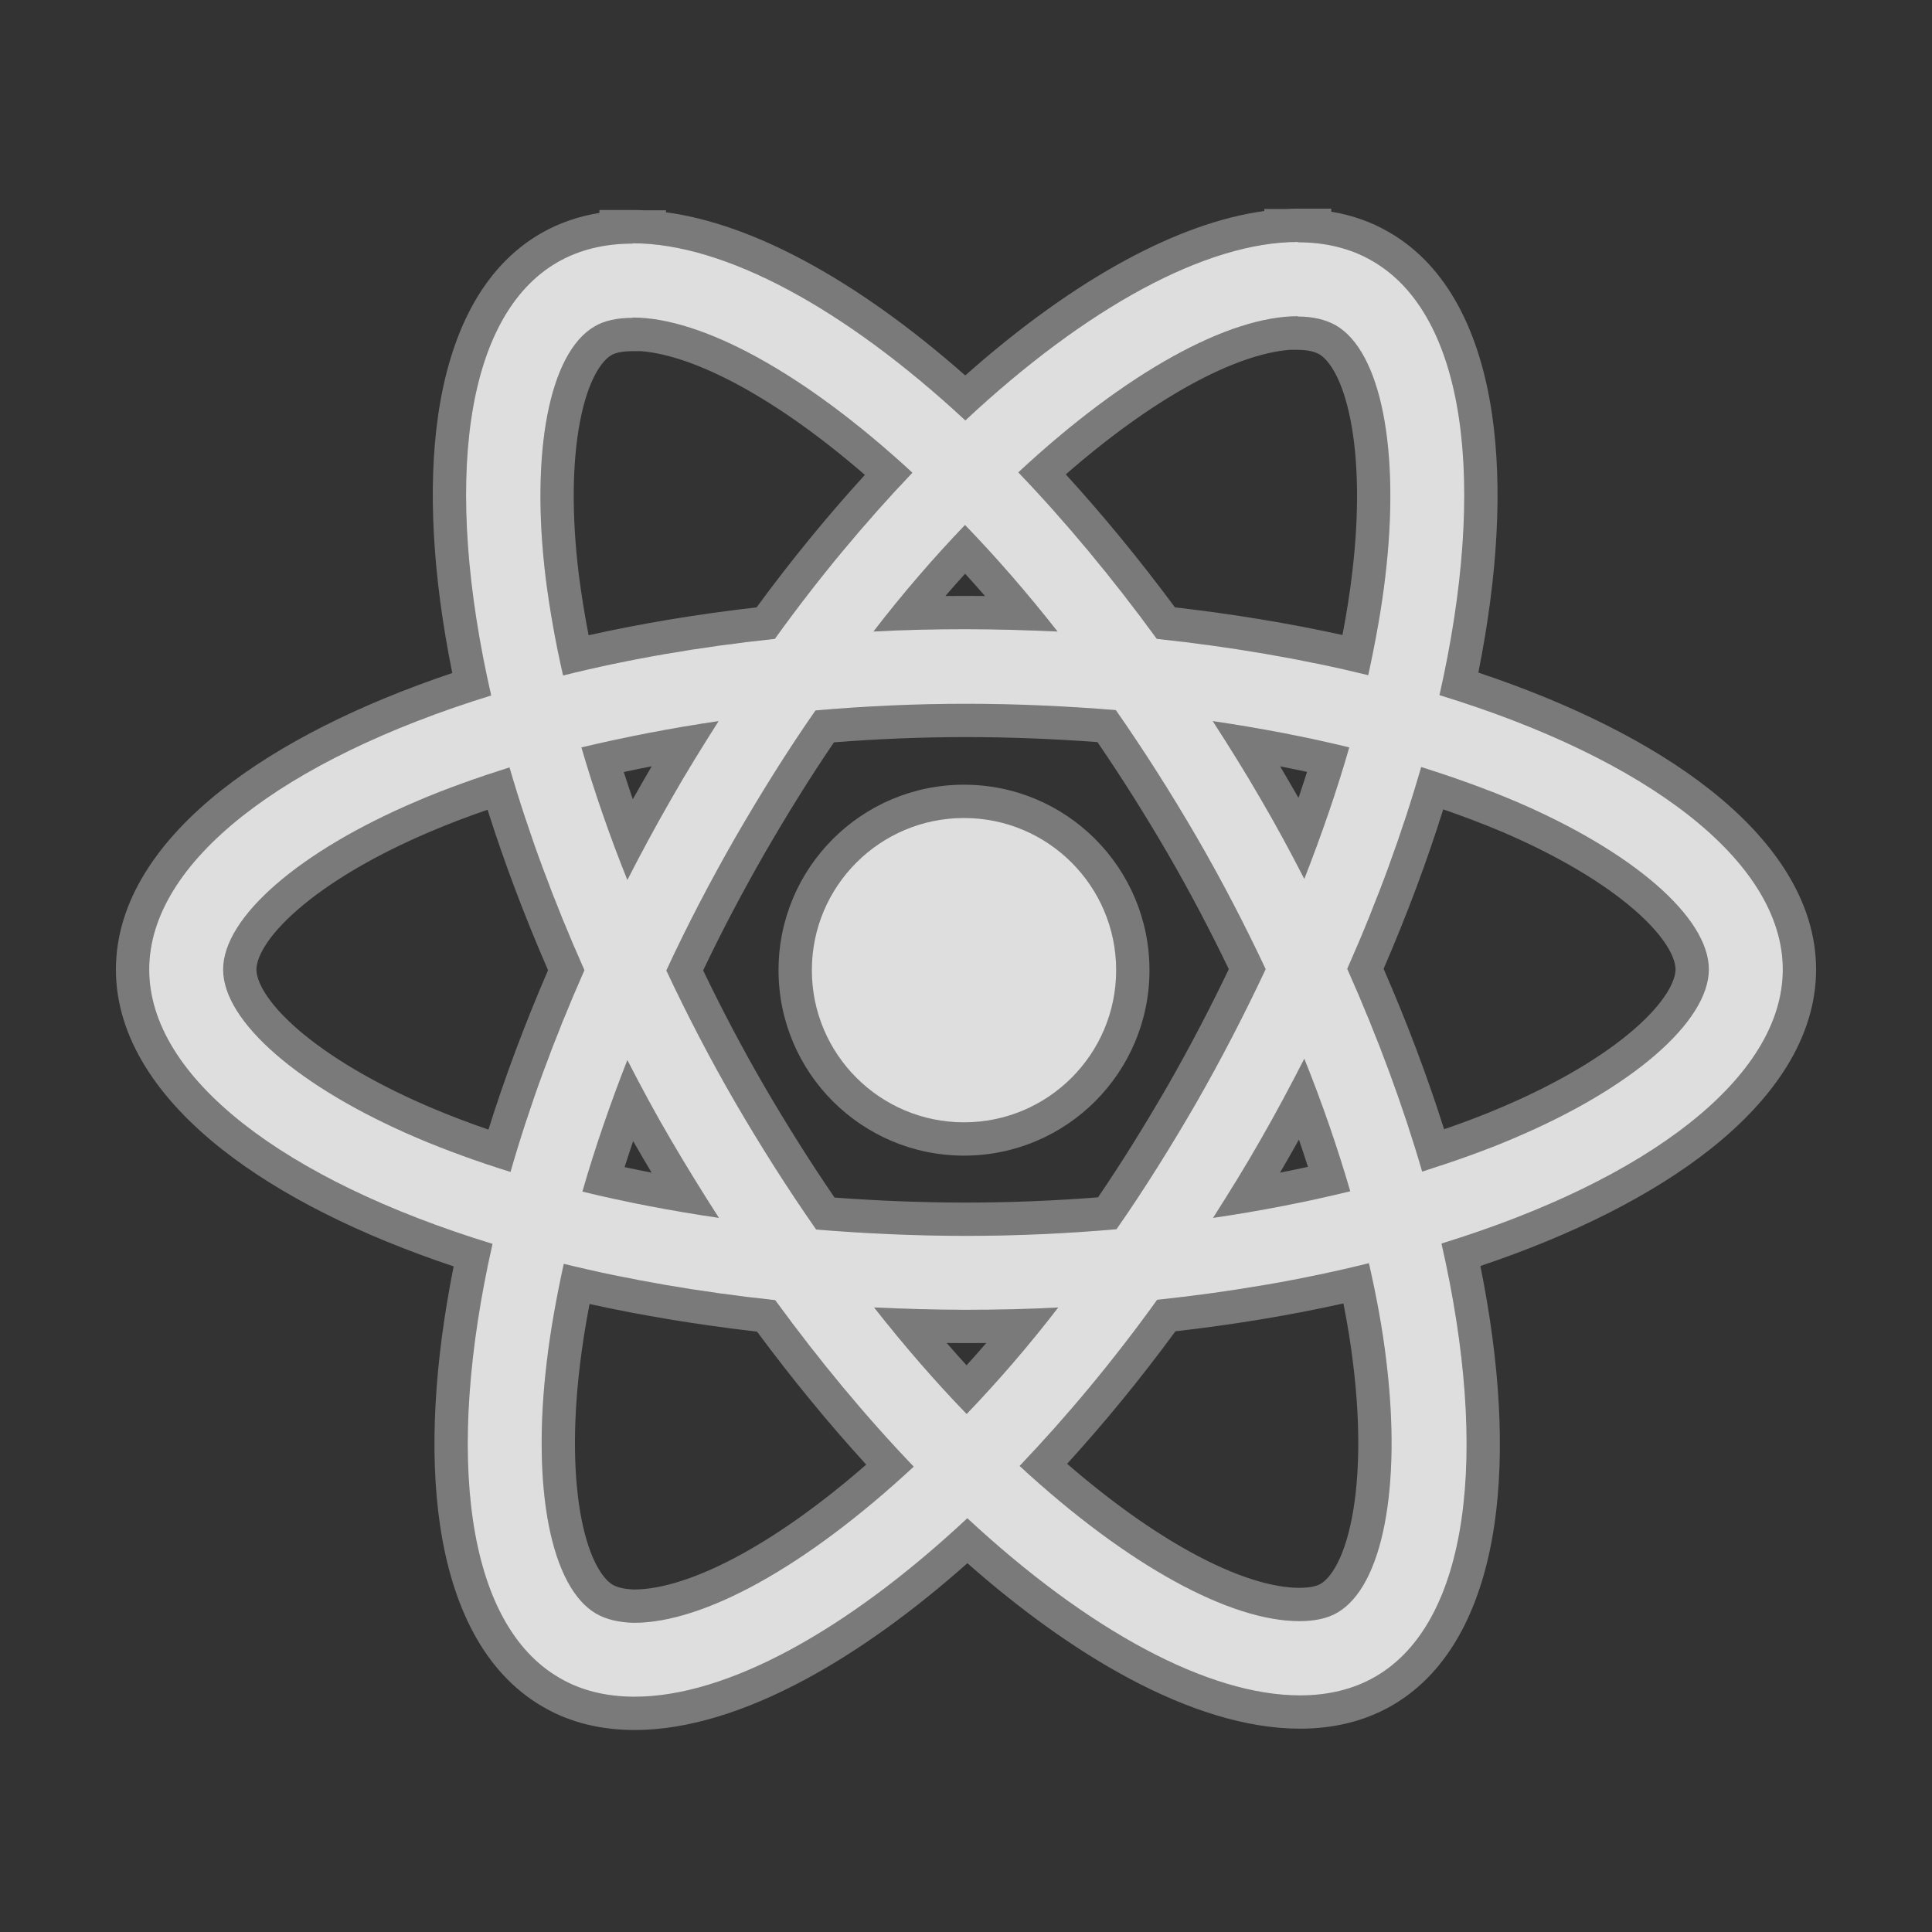 <svg width="250" height="250" viewBox="0 0 250 250" fill="none" xmlns="http://www.w3.org/2000/svg">
<rect x="0" y="0" width="250" height="250" fill="#333333" stroke="none"/>
<path opacity="0.35" d="M230.691 125.453C230.691 111.45 213.155 98.179 186.269 89.95C192.473 62.546 189.716 40.745 177.566 33.765C174.765 32.127 171.49 31.352 167.914 31.352V40.96C169.896 40.96 171.49 41.348 172.826 42.08C178.686 45.441 181.228 58.238 179.246 74.697C178.772 78.747 177.996 83.013 177.048 87.364C168.604 85.296 159.383 83.702 149.689 82.668C143.872 74.697 137.84 67.458 131.765 61.125C145.811 48.069 158.995 40.917 167.957 40.917V31.309C156.108 31.309 140.597 39.754 124.914 54.403C109.23 39.84 93.719 31.481 81.87 31.481V41.089C90.789 41.089 104.017 48.199 118.063 61.168C112.031 67.501 105.999 74.697 100.268 82.668C90.531 83.702 81.31 85.296 72.865 87.407C71.874 83.099 71.142 78.919 70.625 74.912C68.6 58.453 71.099 45.657 76.915 42.253C78.208 41.477 79.888 41.132 81.87 41.132V31.524C78.251 31.524 74.976 32.3 72.133 33.937C60.025 40.917 57.311 62.676 63.559 89.993C36.759 98.265 19.309 111.493 19.309 125.453C19.309 139.456 36.845 152.727 63.731 160.956C57.526 188.359 60.284 210.161 72.434 217.141C75.235 218.778 78.51 219.554 82.129 219.554C93.978 219.554 109.489 211.109 125.172 196.459C140.856 211.023 156.367 219.382 168.216 219.382C171.835 219.382 175.11 218.606 177.953 216.969C190.061 209.989 192.775 188.23 186.528 160.913C213.241 152.684 230.691 139.413 230.691 125.453ZM174.593 96.714C172.998 102.272 171.016 108.003 168.776 113.733C167.009 110.286 165.157 106.839 163.132 103.392C161.15 99.946 159.038 96.585 156.927 93.31C163.045 94.215 168.948 95.335 174.593 96.714ZM154.859 142.601C151.498 148.418 148.051 153.933 144.475 159.06C138.055 159.62 131.549 159.922 125 159.922C118.494 159.922 111.988 159.62 105.611 159.103C102.035 153.976 98.545 148.504 95.184 142.731C91.909 137.086 88.936 131.356 86.222 125.582C88.893 119.808 91.909 114.035 95.141 108.391C98.502 102.574 101.949 97.059 105.525 91.931C111.945 91.371 118.451 91.07 125 91.07C131.506 91.07 138.012 91.371 144.389 91.888C147.965 97.016 151.455 102.488 154.816 108.261C158.09 113.906 161.063 119.636 163.778 125.41C161.063 131.183 158.09 136.957 154.859 142.601ZM168.776 137C171.103 142.774 173.085 148.547 174.722 154.148C169.077 155.527 163.132 156.691 156.97 157.595C159.081 154.278 161.193 150.874 163.175 147.384C165.157 143.937 167.009 140.447 168.776 137ZM125.086 182.973C121.079 178.837 117.072 174.227 113.108 169.186C116.986 169.358 120.95 169.487 124.957 169.487C129.007 169.487 133.014 169.401 136.935 169.186C133.057 174.227 129.05 178.837 125.086 182.973ZM93.03 157.595C86.911 156.691 81.009 155.57 75.364 154.192C76.958 148.633 78.94 142.903 81.181 137.172C82.947 140.619 84.8 144.066 86.825 147.513C88.85 150.96 90.918 154.321 93.03 157.595ZM124.871 67.932C128.878 72.069 132.885 76.679 136.849 81.72C132.971 81.548 129.007 81.418 125 81.418C120.95 81.418 116.943 81.504 113.022 81.72C116.9 76.679 120.907 72.069 124.871 67.932ZM92.987 93.31C90.875 96.628 88.764 100.032 86.782 103.522C84.8 106.969 82.947 110.416 81.181 113.863C78.854 108.089 76.872 102.315 75.235 96.714C80.879 95.378 86.825 94.215 92.987 93.31ZM53.993 147.255C38.741 140.749 28.874 132.217 28.874 125.453C28.874 118.688 38.741 110.114 53.993 103.651C57.699 102.057 61.749 100.635 65.928 99.299C68.384 107.744 71.616 116.534 75.623 125.539C71.659 134.501 68.47 143.248 66.058 151.649C61.792 150.314 57.742 148.849 53.993 147.255ZM77.174 208.825C71.314 205.465 68.772 192.668 70.754 176.209C71.228 172.159 72.004 167.893 72.951 163.541C81.396 165.609 90.617 167.204 100.311 168.238C106.128 176.209 112.16 183.447 118.235 189.781C104.189 202.836 91.005 209.989 82.043 209.989C80.104 209.946 78.466 209.558 77.174 208.825ZM179.375 175.993C181.4 192.452 178.901 205.249 173.085 208.653C171.792 209.429 170.112 209.773 168.13 209.773C159.211 209.773 145.983 202.664 131.937 189.695C137.969 183.361 144.001 176.166 149.732 168.195C159.469 167.161 168.69 165.566 177.135 163.455C178.126 167.807 178.901 171.986 179.375 175.993ZM195.964 147.255C192.258 148.849 188.208 150.271 184.029 151.606C181.573 143.161 178.341 134.372 174.334 125.367C178.298 116.405 181.486 107.658 183.899 99.256C188.165 100.592 192.215 102.057 196.007 103.651C211.259 110.157 221.126 118.688 221.126 125.453C221.083 132.217 211.216 140.792 195.964 147.255Z" fill="white"/>
<path opacity="0.35" fill-rule="evenodd" clip-rule="evenodd" d="M172.266 31.772C174.169 32.159 175.946 32.818 177.566 33.765C189.716 40.745 192.474 62.546 186.269 89.95C213.155 98.179 230.691 111.45 230.691 125.453C230.691 139.413 213.241 152.684 186.528 160.913C192.775 188.23 190.061 209.989 177.953 216.969C175.11 218.606 171.835 219.382 168.216 219.382C156.367 219.382 140.856 211.023 125.172 196.459C109.489 211.109 93.978 219.554 82.129 219.554C78.51 219.554 75.235 218.778 72.434 217.141C60.284 210.161 57.526 188.359 63.731 160.956C36.845 152.727 19.309 139.456 19.309 125.453C19.309 111.493 36.759 98.265 63.559 89.993C57.311 62.676 60.026 40.917 72.133 33.937C73.8 32.977 75.615 32.313 77.562 31.928C78.935 31.657 80.373 31.524 81.87 31.524V31.481C82.362 31.481 82.861 31.495 83.365 31.524C84.284 31.576 85.222 31.676 86.179 31.822C97.355 33.524 111.067 41.546 124.914 54.403C138.743 41.486 152.437 33.393 163.606 31.659C163.62 31.657 163.634 31.655 163.649 31.653C164.608 31.505 165.549 31.404 166.47 31.352C166.957 31.324 167.439 31.309 167.914 31.309C167.929 31.309 167.943 31.309 167.957 31.309V31.352C169.435 31.354 170.861 31.49 172.223 31.764C172.237 31.766 172.252 31.769 172.266 31.772ZM76.915 42.253C71.099 45.657 68.6 58.453 70.625 74.912C70.971 77.599 71.415 80.362 71.968 83.191C72.24 84.581 72.539 85.987 72.865 87.407C74.243 87.063 75.641 86.732 77.058 86.416C84.332 84.791 92.119 83.533 100.268 82.668C105.068 75.991 110.08 69.858 115.126 64.32C116.104 63.247 117.084 62.196 118.063 61.168C116.987 60.175 115.917 59.216 114.852 58.292C104.109 48.967 94.014 43.201 86.179 41.568C85.109 41.346 84.082 41.2 83.1 41.132C82.682 41.104 82.272 41.089 81.87 41.089V41.132C80.204 41.132 78.751 41.376 77.562 41.915C77.337 42.017 77.121 42.129 76.915 42.253ZM82.945 45.441H81.87C80.324 45.441 79.511 45.72 79.132 45.947L79.112 45.959L79.091 45.971C77.861 46.691 76.102 49.115 75.06 54.505C74.071 59.619 73.926 66.454 74.9 74.373C75.228 76.913 75.645 79.527 76.165 82.201C83.027 80.67 90.313 79.462 97.901 78.594C102.446 72.393 107.164 66.664 111.915 61.448C106.254 56.546 100.851 52.727 95.967 50.04C90.679 47.131 86.271 45.699 82.945 45.441ZM167.957 40.96C167.943 40.96 167.929 40.96 167.914 40.96V40.917C167.526 40.918 167.13 40.932 166.726 40.96C165.731 41.028 164.689 41.177 163.606 41.405C155.757 43.056 145.695 48.859 134.966 58.238C133.905 59.165 132.837 60.128 131.765 61.125C132.748 62.15 133.73 63.198 134.71 64.27C139.786 69.82 144.813 75.987 149.689 82.668C157.8 83.533 165.58 84.79 172.851 86.389C174.27 86.702 175.67 87.027 177.049 87.364C177.358 85.946 177.648 84.537 177.916 83.141C178.47 80.255 178.927 77.427 179.246 74.697C181.228 58.238 178.686 45.441 172.826 42.08C172.644 41.981 172.458 41.887 172.266 41.8C171.059 41.254 169.65 40.965 167.957 40.96ZM166.882 45.269C163.544 45.528 159.138 46.967 153.856 49.894C148.975 52.598 143.575 56.446 137.911 61.386C142.703 66.627 147.439 72.391 152.04 78.593C159.595 79.46 166.866 80.664 173.715 82.168C174.24 79.421 174.667 76.753 174.967 74.196L174.967 74.189L174.968 74.182C175.922 66.258 175.758 59.421 174.75 54.311C173.697 48.977 171.948 46.569 170.716 45.837C170.131 45.525 169.284 45.269 167.914 45.269H166.882ZM166.351 27.043H163.606V27.305C157.937 28.078 151.921 30.288 145.83 33.569C139.049 37.222 131.976 42.308 124.905 48.584C117.834 42.349 110.764 37.302 103.984 33.68C97.879 30.419 91.852 28.229 86.179 27.469V27.215H83.484C82.942 27.187 82.404 27.172 81.87 27.172H77.562V27.552C74.891 27.984 72.342 28.845 69.983 30.203L69.981 30.204C62.282 34.643 58.197 43.393 56.699 53.72C55.327 63.174 56.002 74.612 58.525 87.089C46.451 91.152 36.212 96.292 28.715 102.208C20.526 108.67 15 116.576 15 125.453C15 134.354 20.55 142.283 28.772 148.755C36.302 154.682 46.584 159.824 58.704 163.872C56.199 176.389 55.544 187.858 56.937 197.334C58.457 207.676 62.562 216.431 70.274 220.869C73.846 222.953 77.897 223.863 82.129 223.863C89.021 223.863 96.579 221.429 104.256 217.294C111.038 213.641 118.11 208.554 125.181 202.279C132.252 208.514 139.322 213.56 146.102 217.182C153.78 221.284 161.333 223.69 168.216 223.69C172.461 223.69 176.502 222.776 180.103 220.703L180.105 220.701C187.805 216.263 191.889 207.513 193.388 197.186C194.759 187.732 194.084 176.295 191.561 163.818C203.598 159.771 213.815 154.631 221.3 148.711C229.478 142.243 235 134.326 235 125.453C235 116.552 229.45 108.623 221.228 102.151C213.698 96.223 203.416 91.082 191.296 87.034C193.801 74.517 194.456 63.047 193.063 53.572C191.543 43.23 187.438 34.475 179.726 30.037C177.411 28.686 174.894 27.828 172.266 27.392V27H167.957C167.426 27 166.89 27.015 166.351 27.043ZM53.993 103.651C38.741 110.114 28.874 118.688 28.874 125.453C28.874 132.217 38.741 140.749 53.993 147.255C56.521 148.33 59.186 149.346 61.961 150.303C63.302 150.766 64.668 151.214 66.058 151.649C66.45 150.283 66.863 148.907 67.297 147.522C69.528 140.396 72.304 133.043 75.623 125.539C72.264 117.99 69.45 110.592 67.18 103.422C66.743 102.039 66.325 100.665 65.928 99.299C64.547 99.741 63.18 100.191 61.835 100.655C59.11 101.593 56.474 102.584 53.993 103.651ZM63.091 104.779C60.494 105.677 58.013 106.612 55.696 107.609L55.685 107.614L55.674 107.618C48.331 110.73 42.476 114.273 38.539 117.692C34.39 121.295 33.182 124.029 33.182 125.453C33.182 126.873 34.385 129.596 38.536 133.195C42.475 136.61 48.332 140.155 55.68 143.29C58.057 144.301 60.572 145.263 63.204 146.174C65.309 139.459 67.882 132.562 70.918 125.544C67.842 118.481 65.232 111.539 63.091 104.779ZM70.754 176.209C68.772 192.668 71.314 205.465 77.174 208.825C78.466 209.558 80.104 209.946 82.043 209.989C90.32 209.989 102.2 203.887 115.034 192.668C116.095 191.74 117.163 190.778 118.235 189.781C117.252 188.756 116.27 187.708 115.29 186.636C110.214 181.086 105.187 174.919 100.311 168.238C92.2 167.373 84.42 166.115 77.149 164.516C75.73 164.204 74.33 163.879 72.951 163.541C72.642 164.96 72.352 166.369 72.084 167.765C71.53 170.651 71.073 173.479 70.754 176.209ZM76.285 168.738C75.76 171.485 75.333 174.152 75.034 176.71L75.033 176.717L75.032 176.724C74.078 184.647 74.242 191.485 75.25 196.595C76.31 201.963 78.075 204.368 79.308 205.082C79.809 205.364 80.68 205.643 82.091 205.68C85.53 205.667 90.3 204.25 96.144 201.012C101.025 198.307 106.425 194.46 112.089 189.52C107.297 184.278 102.561 178.515 97.96 172.312C90.405 171.445 83.133 170.241 76.285 168.738ZM175.098 176.509L175.096 176.499C174.798 173.979 174.373 171.368 173.839 168.661C166.976 170.193 159.689 171.4 152.099 172.268C147.554 178.47 142.836 184.198 138.085 189.415C143.746 194.316 149.149 198.136 154.033 200.822C159.912 204.057 164.704 205.465 168.13 205.465C169.676 205.465 170.489 205.185 170.868 204.958L170.888 204.946L170.908 204.934C172.139 204.214 173.898 201.791 174.94 196.401C175.93 191.283 176.074 184.444 175.099 176.52L175.098 176.509ZM135.148 192.571C134.084 191.647 133.013 190.688 131.937 189.695C132.916 188.667 133.896 187.616 134.874 186.542C139.92 181.004 144.932 174.872 149.732 168.195C157.881 167.329 165.668 166.072 172.942 164.447C174.359 164.13 175.757 163.8 177.135 163.455C177.459 164.879 177.76 166.284 178.035 167.671C178.601 170.523 179.056 173.297 179.375 175.993C181.4 192.452 178.901 205.249 173.085 208.653C171.792 209.429 170.112 209.773 168.13 209.773C159.894 209.773 147.984 203.711 135.148 192.571ZM194.272 143.292L194.283 143.287C201.625 140.176 207.481 136.632 211.426 133.212C215.566 129.622 216.8 126.882 216.817 125.439C216.81 124.015 215.601 121.298 211.464 117.71C207.526 114.297 201.672 110.753 194.327 107.619C191.916 106.605 189.388 105.642 186.753 104.731C184.648 111.447 182.075 118.343 179.039 125.361C182.115 132.425 184.725 139.366 186.866 146.126C189.463 145.229 191.944 144.294 194.261 143.297L194.272 143.292ZM188.122 150.251C186.777 150.714 185.41 151.165 184.029 151.606C183.631 150.241 183.214 148.866 182.776 147.483C180.507 140.313 177.693 132.916 174.334 125.367C177.653 117.862 180.429 110.509 182.66 103.383C183.094 101.999 183.507 100.623 183.899 99.256C185.288 99.691 186.654 100.14 187.996 100.602C190.775 101.559 193.449 102.576 196.007 103.651C211.259 110.157 221.126 118.688 221.126 125.453C221.083 132.217 211.216 140.792 195.964 147.255C193.483 148.322 190.847 149.312 188.122 150.251ZM174.593 96.714C173.207 96.376 171.805 96.052 170.388 95.744C167.847 95.192 165.257 94.687 162.623 94.227C160.746 93.899 158.847 93.594 156.927 93.31C157.954 94.903 158.981 96.517 159.994 98.151C161.062 99.875 162.114 101.623 163.132 103.392C164.162 105.147 165.148 106.901 166.101 108.656C167.02 110.348 167.909 112.041 168.776 113.733C169.482 111.928 170.162 110.122 170.813 108.322C171.719 105.814 172.567 103.317 173.347 100.845C173.785 99.46 174.2 98.082 174.593 96.714ZM169.133 99.881C167.984 99.634 166.823 99.396 165.652 99.168C166.058 99.85 166.46 100.537 166.857 101.228C167.253 101.902 167.643 102.576 168.026 103.249C168.409 102.121 168.778 100.998 169.133 99.881ZM142.085 154.935C145.172 150.402 148.175 145.556 151.125 140.452C153.95 135.516 156.578 130.472 159.008 125.41C156.58 120.361 153.951 115.356 151.089 110.423C148.15 105.374 145.113 100.565 142.01 96.026C136.388 95.614 130.688 95.378 125 95.378C119.266 95.378 113.561 95.614 107.915 96.057C104.828 100.59 101.825 105.435 98.876 110.539C96.042 115.49 93.383 120.53 90.987 125.57C93.415 130.623 96.047 135.631 98.91 140.567C101.85 145.617 104.887 150.426 107.99 154.966C113.612 155.378 119.312 155.613 125 155.613C130.734 155.613 136.439 155.377 142.085 154.935ZM144.475 159.06C138.055 159.62 131.549 159.922 125 159.922C118.494 159.922 111.988 159.62 105.611 159.103C102.035 153.976 98.545 148.504 95.184 142.731C91.909 137.086 88.937 131.356 86.222 125.582C88.894 119.808 91.909 114.035 95.141 108.391C98.502 102.574 101.949 97.059 105.525 91.931C111.945 91.371 118.451 91.07 125 91.07C131.506 91.07 138.012 91.371 144.389 91.888C147.965 97.016 151.455 102.488 154.816 108.261C158.09 113.906 161.063 119.636 163.778 125.41C161.063 131.183 158.09 136.957 154.859 142.601C151.498 148.418 148.051 153.933 144.475 159.06ZM168.776 137C167.915 138.679 167.034 140.369 166.128 142.059C165.173 143.837 164.191 145.616 163.175 147.384C162.143 149.2 161.077 150.992 159.994 152.761C158.996 154.393 157.983 156.004 156.97 157.595C158.881 157.315 160.772 157.009 162.639 156.68C165.315 156.208 167.944 155.688 170.518 155.123C171.936 154.812 173.338 154.486 174.722 154.148C174.322 152.782 173.903 151.405 173.462 150.021C172.657 147.491 171.784 144.936 170.842 142.369C170.187 140.583 169.498 138.792 168.776 137ZM168.08 147.467C167.697 148.152 167.309 148.837 166.916 149.521C166.493 150.265 166.066 151.004 165.634 151.739C166.851 151.499 168.056 151.249 169.249 150.99C168.874 149.821 168.484 148.646 168.08 147.467ZM122.128 179.833C120.32 177.862 118.515 175.797 116.716 173.641C115.511 172.196 114.307 170.711 113.108 169.186C114.986 169.269 116.885 169.343 118.798 169.396C120.836 169.453 122.891 169.487 124.957 169.487C127.077 169.487 129.185 169.464 131.275 169.41C133.178 169.362 135.066 169.288 136.935 169.186C135.757 170.716 134.568 172.207 133.371 173.658C131.602 175.803 129.816 177.858 128.031 179.82C127.048 180.9 126.066 181.951 125.086 182.973C124.1 181.955 123.113 180.908 122.128 179.833ZM125.072 176.669C124.214 175.729 123.355 174.766 122.497 173.781C123.314 173.791 124.134 173.796 124.957 173.796C125.848 173.796 126.738 173.792 127.626 173.783C126.776 174.767 125.924 175.729 125.072 176.669ZM93.03 157.595C92.003 156.003 90.987 154.391 89.981 152.758C88.918 151.032 87.866 149.284 86.825 147.513C85.794 145.759 84.808 144.004 83.856 142.25C82.936 140.557 82.048 138.865 81.181 137.172C80.475 138.978 79.795 140.784 79.144 142.584C78.238 145.091 77.389 147.588 76.609 150.06C76.172 151.446 75.757 152.824 75.364 154.192C76.75 154.53 78.152 154.853 79.569 155.161C82.114 155.715 84.707 156.22 87.345 156.68C89.218 157.007 91.113 157.312 93.03 157.595ZM84.323 151.742C83.917 151.063 83.513 150.381 83.11 149.696C82.711 149.015 82.318 148.336 81.931 147.656C81.548 148.784 81.179 149.907 80.824 151.024C81.979 151.273 83.146 151.512 84.323 151.742ZM124.871 67.932C123.891 68.955 122.909 70.006 121.926 71.085C120.141 73.047 118.355 75.103 116.585 77.248C115.389 78.698 114.199 80.189 113.022 81.72C114.891 81.617 116.779 81.544 118.682 81.495C120.772 81.442 122.88 81.418 125 81.418C127.066 81.418 129.121 81.453 131.159 81.51C133.072 81.563 134.971 81.636 136.849 81.72C135.65 80.195 134.446 78.709 133.24 77.264C131.442 75.109 129.637 73.043 127.829 71.073C126.844 69.997 125.857 68.951 124.871 67.932ZM124.885 74.237C124.033 75.177 123.181 76.139 122.331 77.123C123.219 77.114 124.109 77.11 125 77.11C125.823 77.11 126.643 77.115 127.46 77.125C126.602 76.14 125.743 75.177 124.885 74.237ZM89.963 98.144C90.961 96.513 91.974 94.902 92.987 93.31C91.076 93.591 89.186 93.896 87.319 94.224C84.644 94.694 82.018 95.209 79.446 95.763C78.025 96.069 76.621 96.386 75.235 96.714C75.635 98.081 76.055 99.459 76.496 100.844C77.301 103.375 78.175 105.932 79.117 108.499C79.772 110.284 80.46 112.073 81.181 113.863C82.043 112.18 82.926 110.498 83.834 108.816C84.787 107.051 85.767 105.287 86.782 103.522C87.814 101.706 88.88 99.913 89.963 98.144ZM84.327 99.16C83.112 99.397 81.908 99.642 80.716 99.897C81.091 101.066 81.481 102.241 81.885 103.42C82.266 102.742 82.651 102.063 83.041 101.384C83.465 100.638 83.894 99.896 84.327 99.16Z" fill="white"/>
<path opacity="0.35" d="M124.741 145.23C135.616 145.23 144.432 136.414 144.432 125.539C144.432 114.664 135.616 105.848 124.741 105.848C113.867 105.848 105.051 114.664 105.051 125.539C105.051 136.414 113.867 145.23 124.741 145.23Z" fill="white"/>
<path opacity="0.35" fill-rule="evenodd" clip-rule="evenodd" d="M148.741 125.539C148.741 138.793 137.996 149.538 124.742 149.538C111.487 149.538 100.742 138.793 100.742 125.539C100.742 112.285 111.487 101.54 124.742 101.54C137.996 101.54 148.741 112.285 148.741 125.539ZM144.432 125.539C144.432 136.414 135.616 145.23 124.742 145.23C113.867 145.23 105.051 136.414 105.051 125.539C105.051 114.664 113.867 105.848 124.742 105.848C135.616 105.848 144.432 114.664 144.432 125.539Z" fill="white"/>
<g opacity="0.75">
<path d="M230.691 125.453C230.691 111.45 213.155 98.179 186.269 89.95C192.473 62.546 189.716 40.745 177.566 33.765C174.765 32.127 171.49 31.352 167.914 31.352V40.96C169.896 40.96 171.49 41.348 172.826 42.08C178.686 45.441 181.228 58.238 179.246 74.697C178.772 78.747 177.996 83.013 177.048 87.364C168.604 85.296 159.383 83.702 149.689 82.668C143.872 74.697 137.84 67.458 131.765 61.125C145.811 48.069 158.995 40.917 167.957 40.917V31.309C156.108 31.309 140.597 39.754 124.914 54.403C109.23 39.84 93.719 31.481 81.87 31.481V41.089C90.789 41.089 104.017 48.199 118.063 61.168C112.031 67.501 105.999 74.697 100.268 82.668C90.531 83.702 81.31 85.296 72.865 87.407C71.874 83.099 71.142 78.919 70.625 74.912C68.6 58.453 71.099 45.657 76.915 42.253C78.208 41.477 79.888 41.132 81.87 41.132V31.524C78.251 31.524 74.976 32.3 72.133 33.937C60.025 40.917 57.311 62.676 63.559 89.993C36.759 98.265 19.309 111.493 19.309 125.453C19.309 139.456 36.845 152.727 63.731 160.956C57.526 188.359 60.284 210.161 72.434 217.141C75.235 218.778 78.51 219.554 82.129 219.554C93.978 219.554 109.489 211.109 125.172 196.459C140.856 211.023 156.367 219.382 168.216 219.382C171.835 219.382 175.11 218.606 177.953 216.969C190.061 209.989 192.775 188.23 186.528 160.913C213.241 152.684 230.691 139.413 230.691 125.453ZM174.593 96.714C172.998 102.272 171.016 108.003 168.776 113.733C167.009 110.286 165.157 106.839 163.132 103.392C161.15 99.946 159.038 96.585 156.927 93.31C163.045 94.215 168.948 95.335 174.593 96.714ZM154.859 142.601C151.498 148.418 148.051 153.933 144.475 159.06C138.055 159.62 131.549 159.922 125 159.922C118.494 159.922 111.988 159.62 105.611 159.103C102.035 153.976 98.545 148.504 95.184 142.731C91.909 137.086 88.936 131.356 86.222 125.582C88.893 119.808 91.909 114.035 95.141 108.391C98.502 102.574 101.949 97.059 105.525 91.931C111.945 91.371 118.451 91.07 125 91.07C131.506 91.07 138.012 91.371 144.389 91.888C147.965 97.016 151.455 102.488 154.816 108.261C158.09 113.906 161.063 119.636 163.778 125.41C161.063 131.183 158.09 136.957 154.859 142.601ZM168.776 137C171.103 142.774 173.085 148.547 174.722 154.148C169.077 155.527 163.132 156.691 156.97 157.595C159.081 154.278 161.193 150.874 163.175 147.384C165.157 143.937 167.009 140.447 168.776 137ZM125.086 182.973C121.079 178.837 117.072 174.227 113.108 169.186C116.986 169.358 120.95 169.487 124.957 169.487C129.007 169.487 133.014 169.401 136.935 169.186C133.057 174.227 129.05 178.837 125.086 182.973ZM93.03 157.595C86.911 156.691 81.009 155.57 75.364 154.192C76.958 148.633 78.94 142.903 81.181 137.172C82.947 140.619 84.8 144.066 86.825 147.513C88.85 150.96 90.918 154.321 93.03 157.595ZM124.871 67.932C128.878 72.069 132.885 76.679 136.849 81.72C132.971 81.548 129.007 81.418 125 81.418C120.95 81.418 116.943 81.504 113.022 81.72C116.9 76.679 120.907 72.069 124.871 67.932ZM92.987 93.31C90.875 96.628 88.764 100.032 86.782 103.522C84.8 106.969 82.947 110.416 81.181 113.863C78.854 108.089 76.872 102.315 75.235 96.714C80.879 95.378 86.825 94.215 92.987 93.31ZM53.993 147.255C38.741 140.749 28.874 132.217 28.874 125.453C28.874 118.688 38.741 110.114 53.993 103.651C57.699 102.057 61.749 100.635 65.928 99.299C68.384 107.744 71.616 116.534 75.623 125.539C71.659 134.501 68.47 143.248 66.058 151.649C61.792 150.314 57.742 148.849 53.993 147.255ZM77.174 208.825C71.314 205.465 68.772 192.668 70.754 176.209C71.228 172.159 72.004 167.893 72.951 163.541C81.396 165.609 90.617 167.204 100.311 168.238C106.128 176.209 112.16 183.447 118.235 189.781C104.189 202.836 91.005 209.989 82.043 209.989C80.104 209.946 78.466 209.558 77.174 208.825ZM179.375 175.993C181.4 192.452 178.901 205.249 173.085 208.653C171.792 209.429 170.112 209.773 168.13 209.773C159.211 209.773 145.983 202.664 131.937 189.695C137.969 183.361 144.001 176.166 149.732 168.195C159.469 167.161 168.69 165.566 177.135 163.455C178.126 167.807 178.901 171.986 179.375 175.993ZM195.964 147.255C192.258 148.849 188.208 150.271 184.029 151.606C181.573 143.161 178.341 134.372 174.334 125.367C178.298 116.405 181.486 107.658 183.899 99.256C188.165 100.592 192.215 102.057 196.007 103.651C211.259 110.157 221.126 118.688 221.126 125.453C221.083 132.217 211.216 140.792 195.964 147.255Z" fill="white"/>
<path d="M124.741 145.23C135.616 145.23 144.432 136.414 144.432 125.539C144.432 114.664 135.616 105.848 124.741 105.848C113.867 105.848 105.051 114.664 105.051 125.539C105.051 136.414 113.867 145.23 124.741 145.23Z" fill="white"/>
</g>
</svg>
